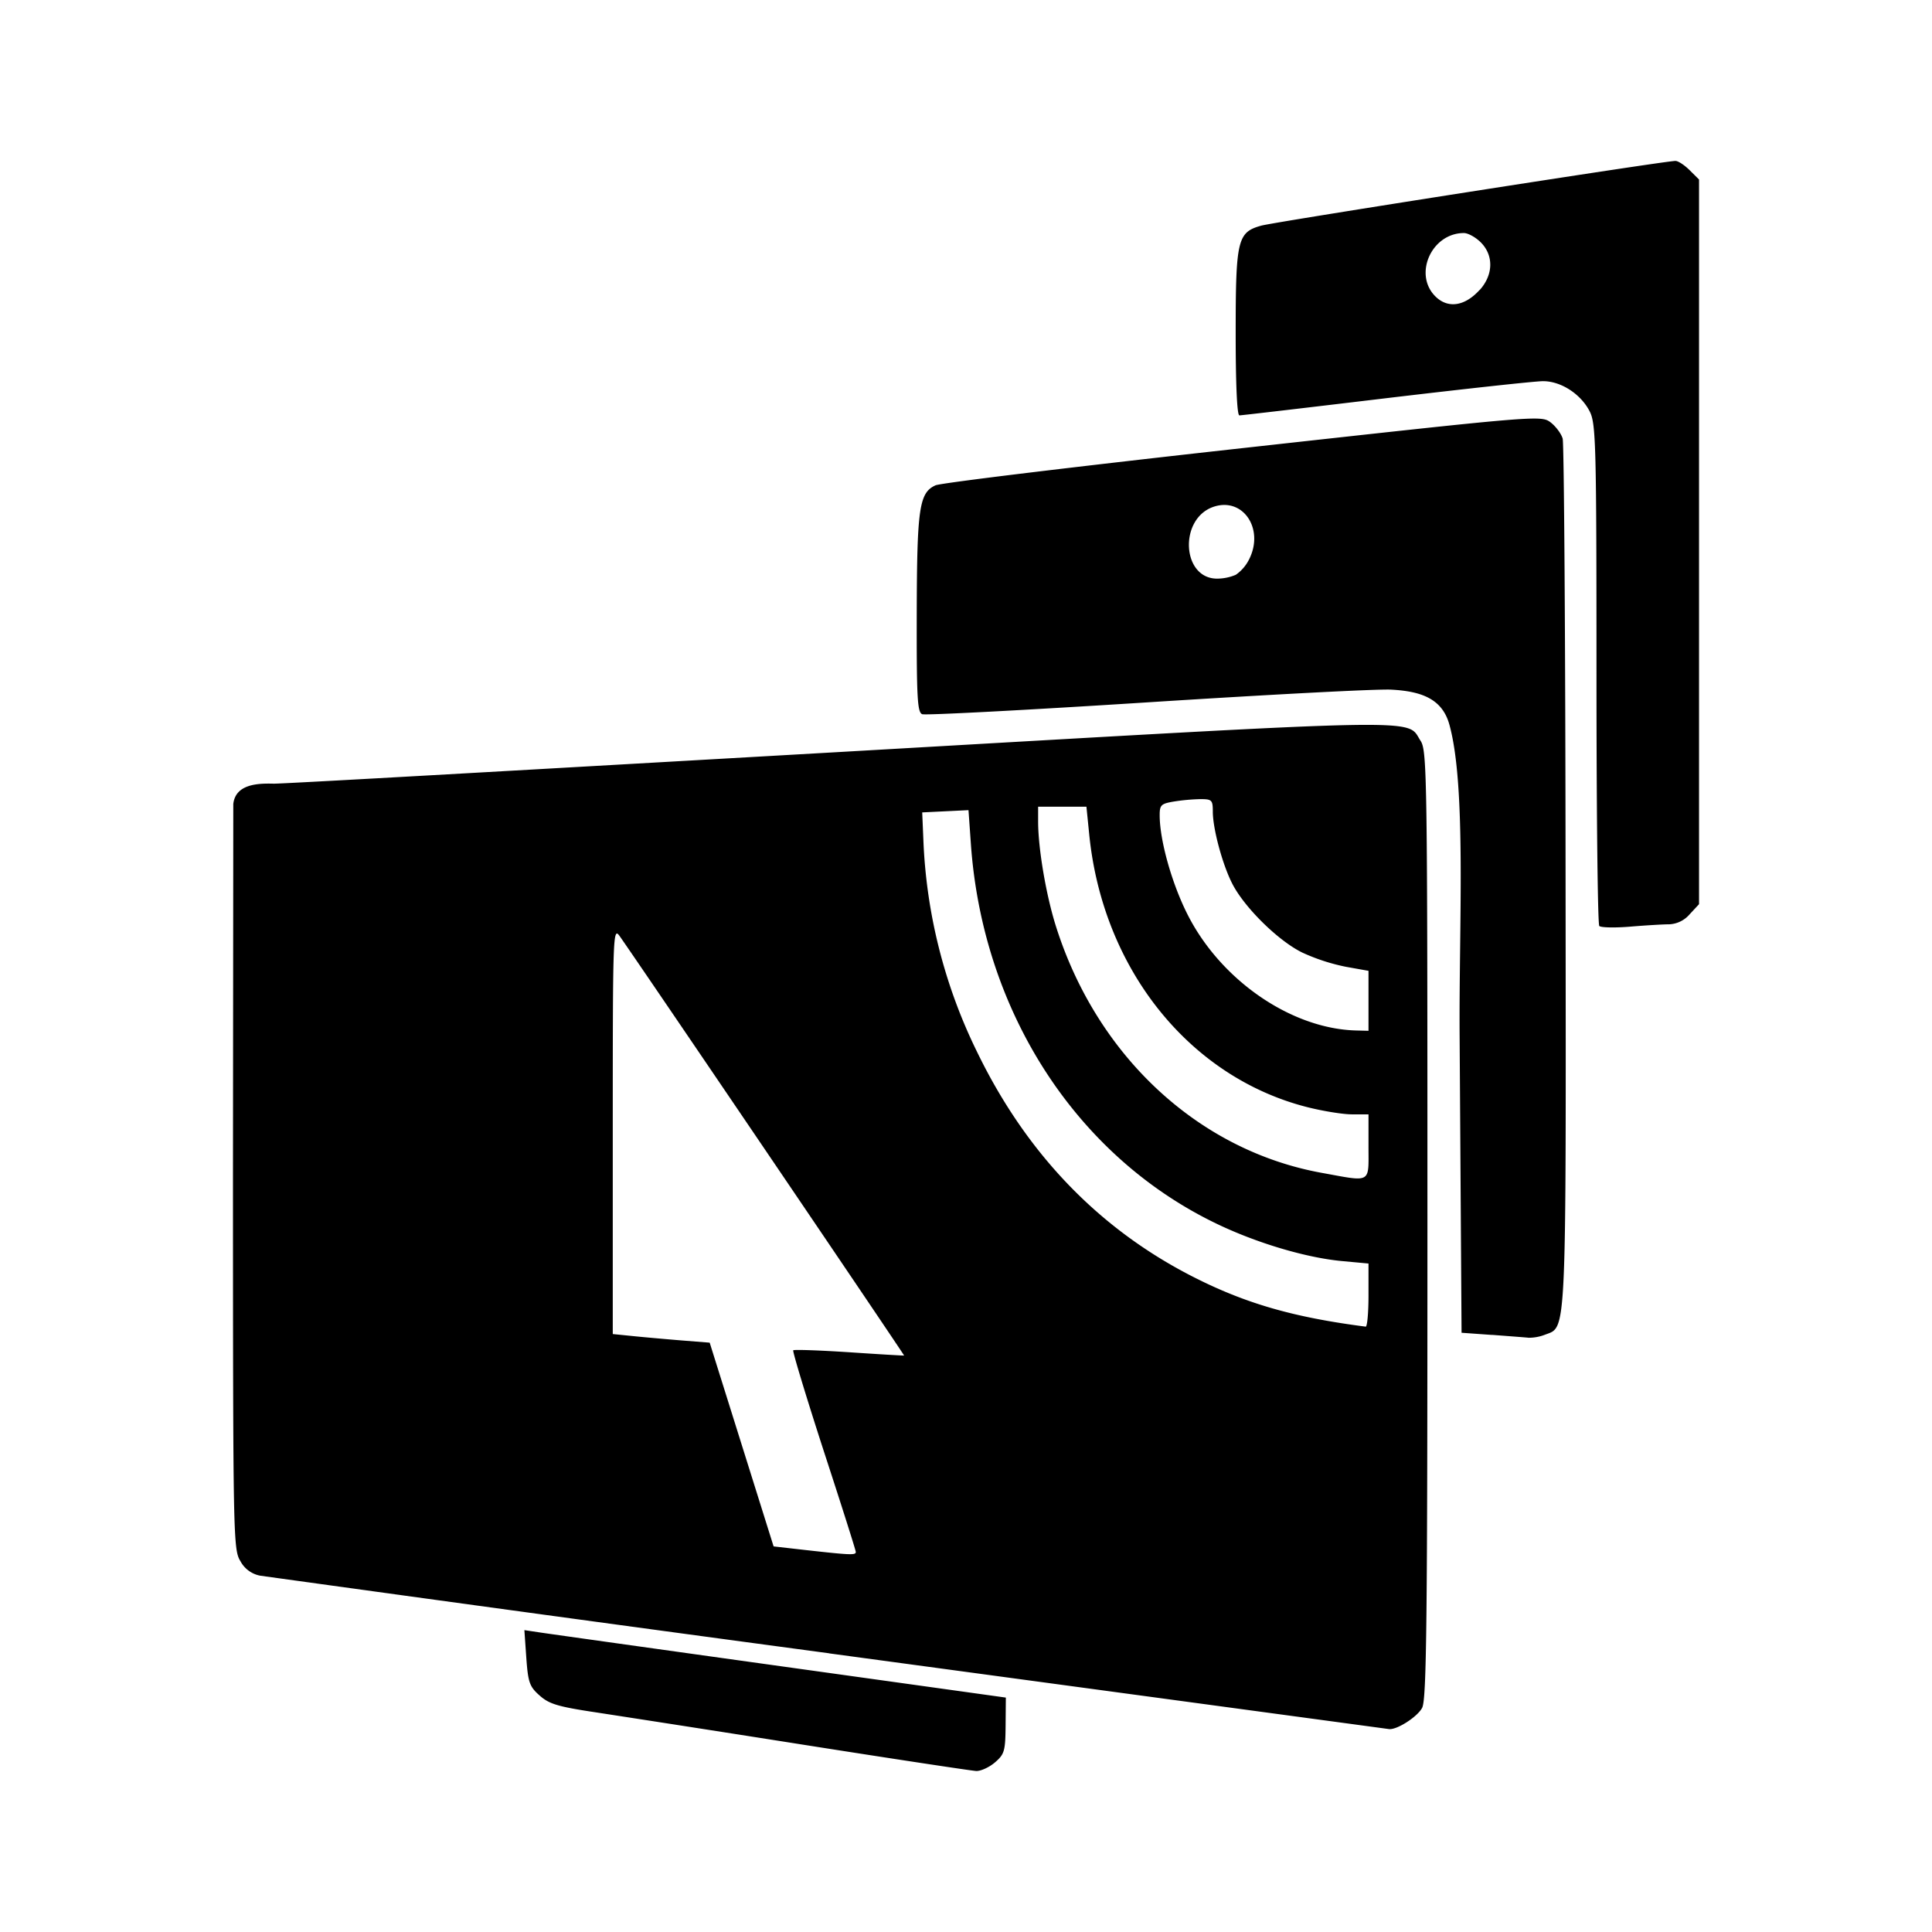 <svg xmlns="http://www.w3.org/2000/svg" viewBox="0 0 24 24"><path d="M9.995 21.676a706.465 706.465 0 0 0-2.59-.404c-.474-.071-.584-.104-.702-.21-.125-.11-.143-.162-.165-.468l-.024-.344.207.031c.114.017 1.46.206 2.99.419l2.784.388-.003.347c-.003.317-.014.356-.132.458-.071.061-.176.109-.233.107-.057-.003-1.016-.148-2.132-.324zm.306-1.138a1650.54 1650.54 0 0 1-7.067-.964.351.351 0 0 1-.247-.18c-.09-.146-.092-.274-.093-4.766l.004-4.64c.028-.251.31-.258.5-.253.125.002 3.295-.18 7.045-.394 7.418-.426 7.021-.418 7.203-.14.082.125.086.395.086 6.012 0 4.94-.01 5.9-.066 6.003-.06.113-.317.277-.413.263l-6.952-.94zm.33-1.259c0-.02-.18-.586-.4-1.26-.218-.673-.388-1.234-.377-1.245.011-.011.324 0 .694.024.37.025.678.043.683.041.008-.003-3.322-4.913-3.536-5.214-.08-.11-.083-.008-.083 2.415v2.532l.248.025c.136.014.407.038.602.054l.354.028.794 2.531.405.046c.554.062.617.064.616.023zM17 16.09v-.394l-.324-.03c-.459-.042-1.09-.232-1.595-.48-1.725-.844-2.872-2.629-3.02-4.696l-.03-.426-.575.028.015.354a6.55 6.55 0 0 0 .665 2.618c.609 1.258 1.507 2.195 2.677 2.793.654.334 1.252.507 2.152.623.019.003.035-.172.035-.39m0-1.846v-.401h-.205c-.112 0-.365-.041-.561-.091-1.466-.375-2.54-1.723-2.704-3.394l-.034-.337h-.6v.186c0 .33.098.91.221 1.299.51 1.616 1.773 2.787 3.304 3.064.623.113.579.138.579-.326m0-1.811v-.373l-.28-.05a2.457 2.457 0 0 1-.543-.177c-.298-.146-.719-.56-.87-.857-.122-.239-.241-.682-.241-.894 0-.144-.012-.155-.154-.155a2.48 2.48 0 0 0-.33.03c-.16.027-.177.043-.176.177.002.303.145.82.335 1.204.408.828 1.292 1.442 2.106 1.463l.153.004zm1.533 4.15-.377-.027-.024-3.68c-.01-1.368.087-3.106-.128-3.877-.09-.322-.353-.412-.72-.432-.17-.01-1.534.062-3.032.158-1.499.096-2.757.162-2.796.147-.06-.023-.07-.204-.068-1.244.003-1.316.03-1.507.233-1.599.065-.03 1.784-.238 3.82-.463 3.663-.405 3.701-.408 3.82-.32.065.05.133.14.151.203.017.063.034 2.508.036 5.435.006 5.797.015 5.593-.255 5.696a.554.554 0 0 1-.203.038c-.044-.005-.25-.02-.457-.036zM15.352 7.14a.508.508 0 0 0 .162-.186c.198-.383-.074-.785-.443-.657-.429.15-.39.891.048.891a.596.596 0 0 0 .233-.048zm4.515 4.363c-.02-.02-.035-1.43-.035-3.131 0-2.852-.007-3.107-.083-3.259-.11-.217-.356-.378-.581-.378-.098 0-.977.096-1.952.212-.976.117-1.795.213-1.82.213-.029 0-.046-.384-.046-1.017 0-1.166.022-1.258.318-1.34.168-.047 5.016-.805 5.145-.804.034 0 .113.052.177.116l.116.115v9.002l-.116.125a.355.355 0 0 1-.252.125c-.076 0-.294.013-.486.029s-.365.012-.385-.008m-1.486-7.9c.17-.188.176-.43.014-.592-.064-.064-.158-.116-.21-.116-.4 0-.63.511-.355.786.155.155.365.125.55-.079z"/></svg>